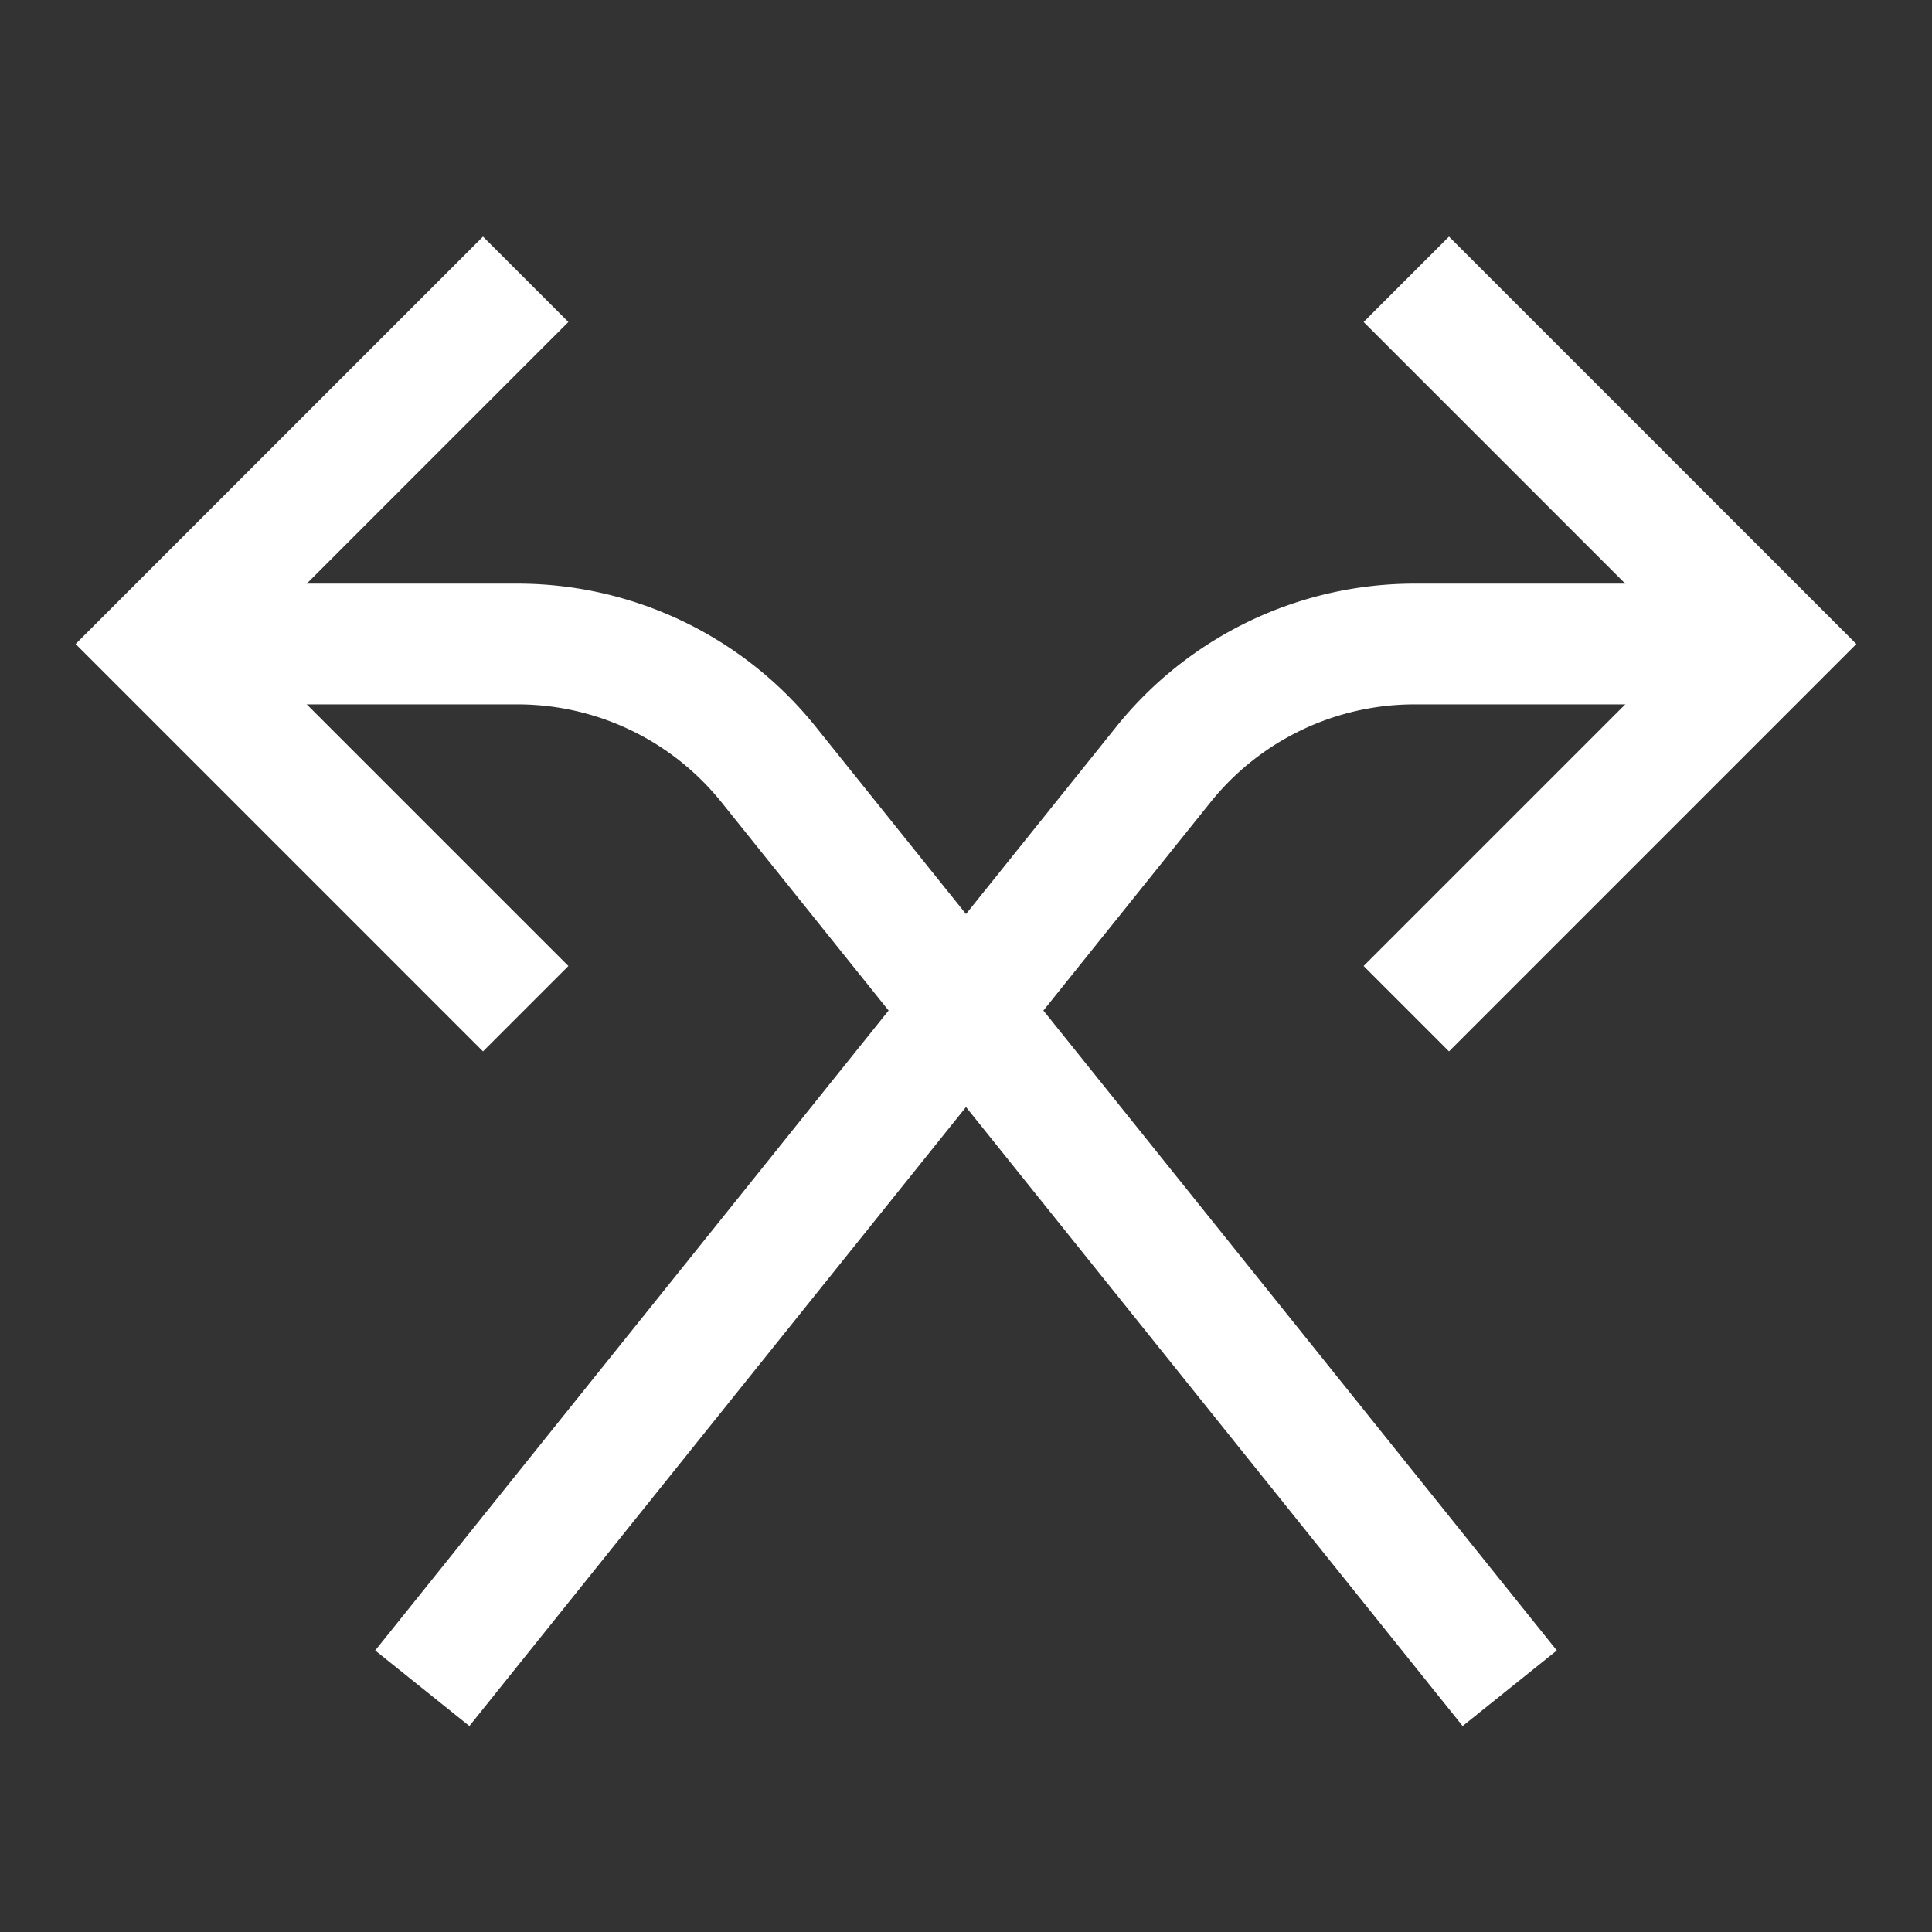 <svg xmlns="http://www.w3.org/2000/svg" width="48" height="48" viewBox="0 0 24 24" aria-labelledby="crossingIconTitle" stroke="#fff" stroke-width="1.5" stroke-linecap="square" fill="none" color="#fff"><rect x="0" y="0" width="24" height="24" fill="#333333" stroke="none"/><path d="M5.715 20.387l8.737-10.89A4 4 0 0117.572 8H21v0"/><path d="M18 4l4 4-4 4M3 8h3.428a4 4 0 013.12 1.497l8.737 10.89"/><path d="M6 12L2 8l4-4"/></svg>